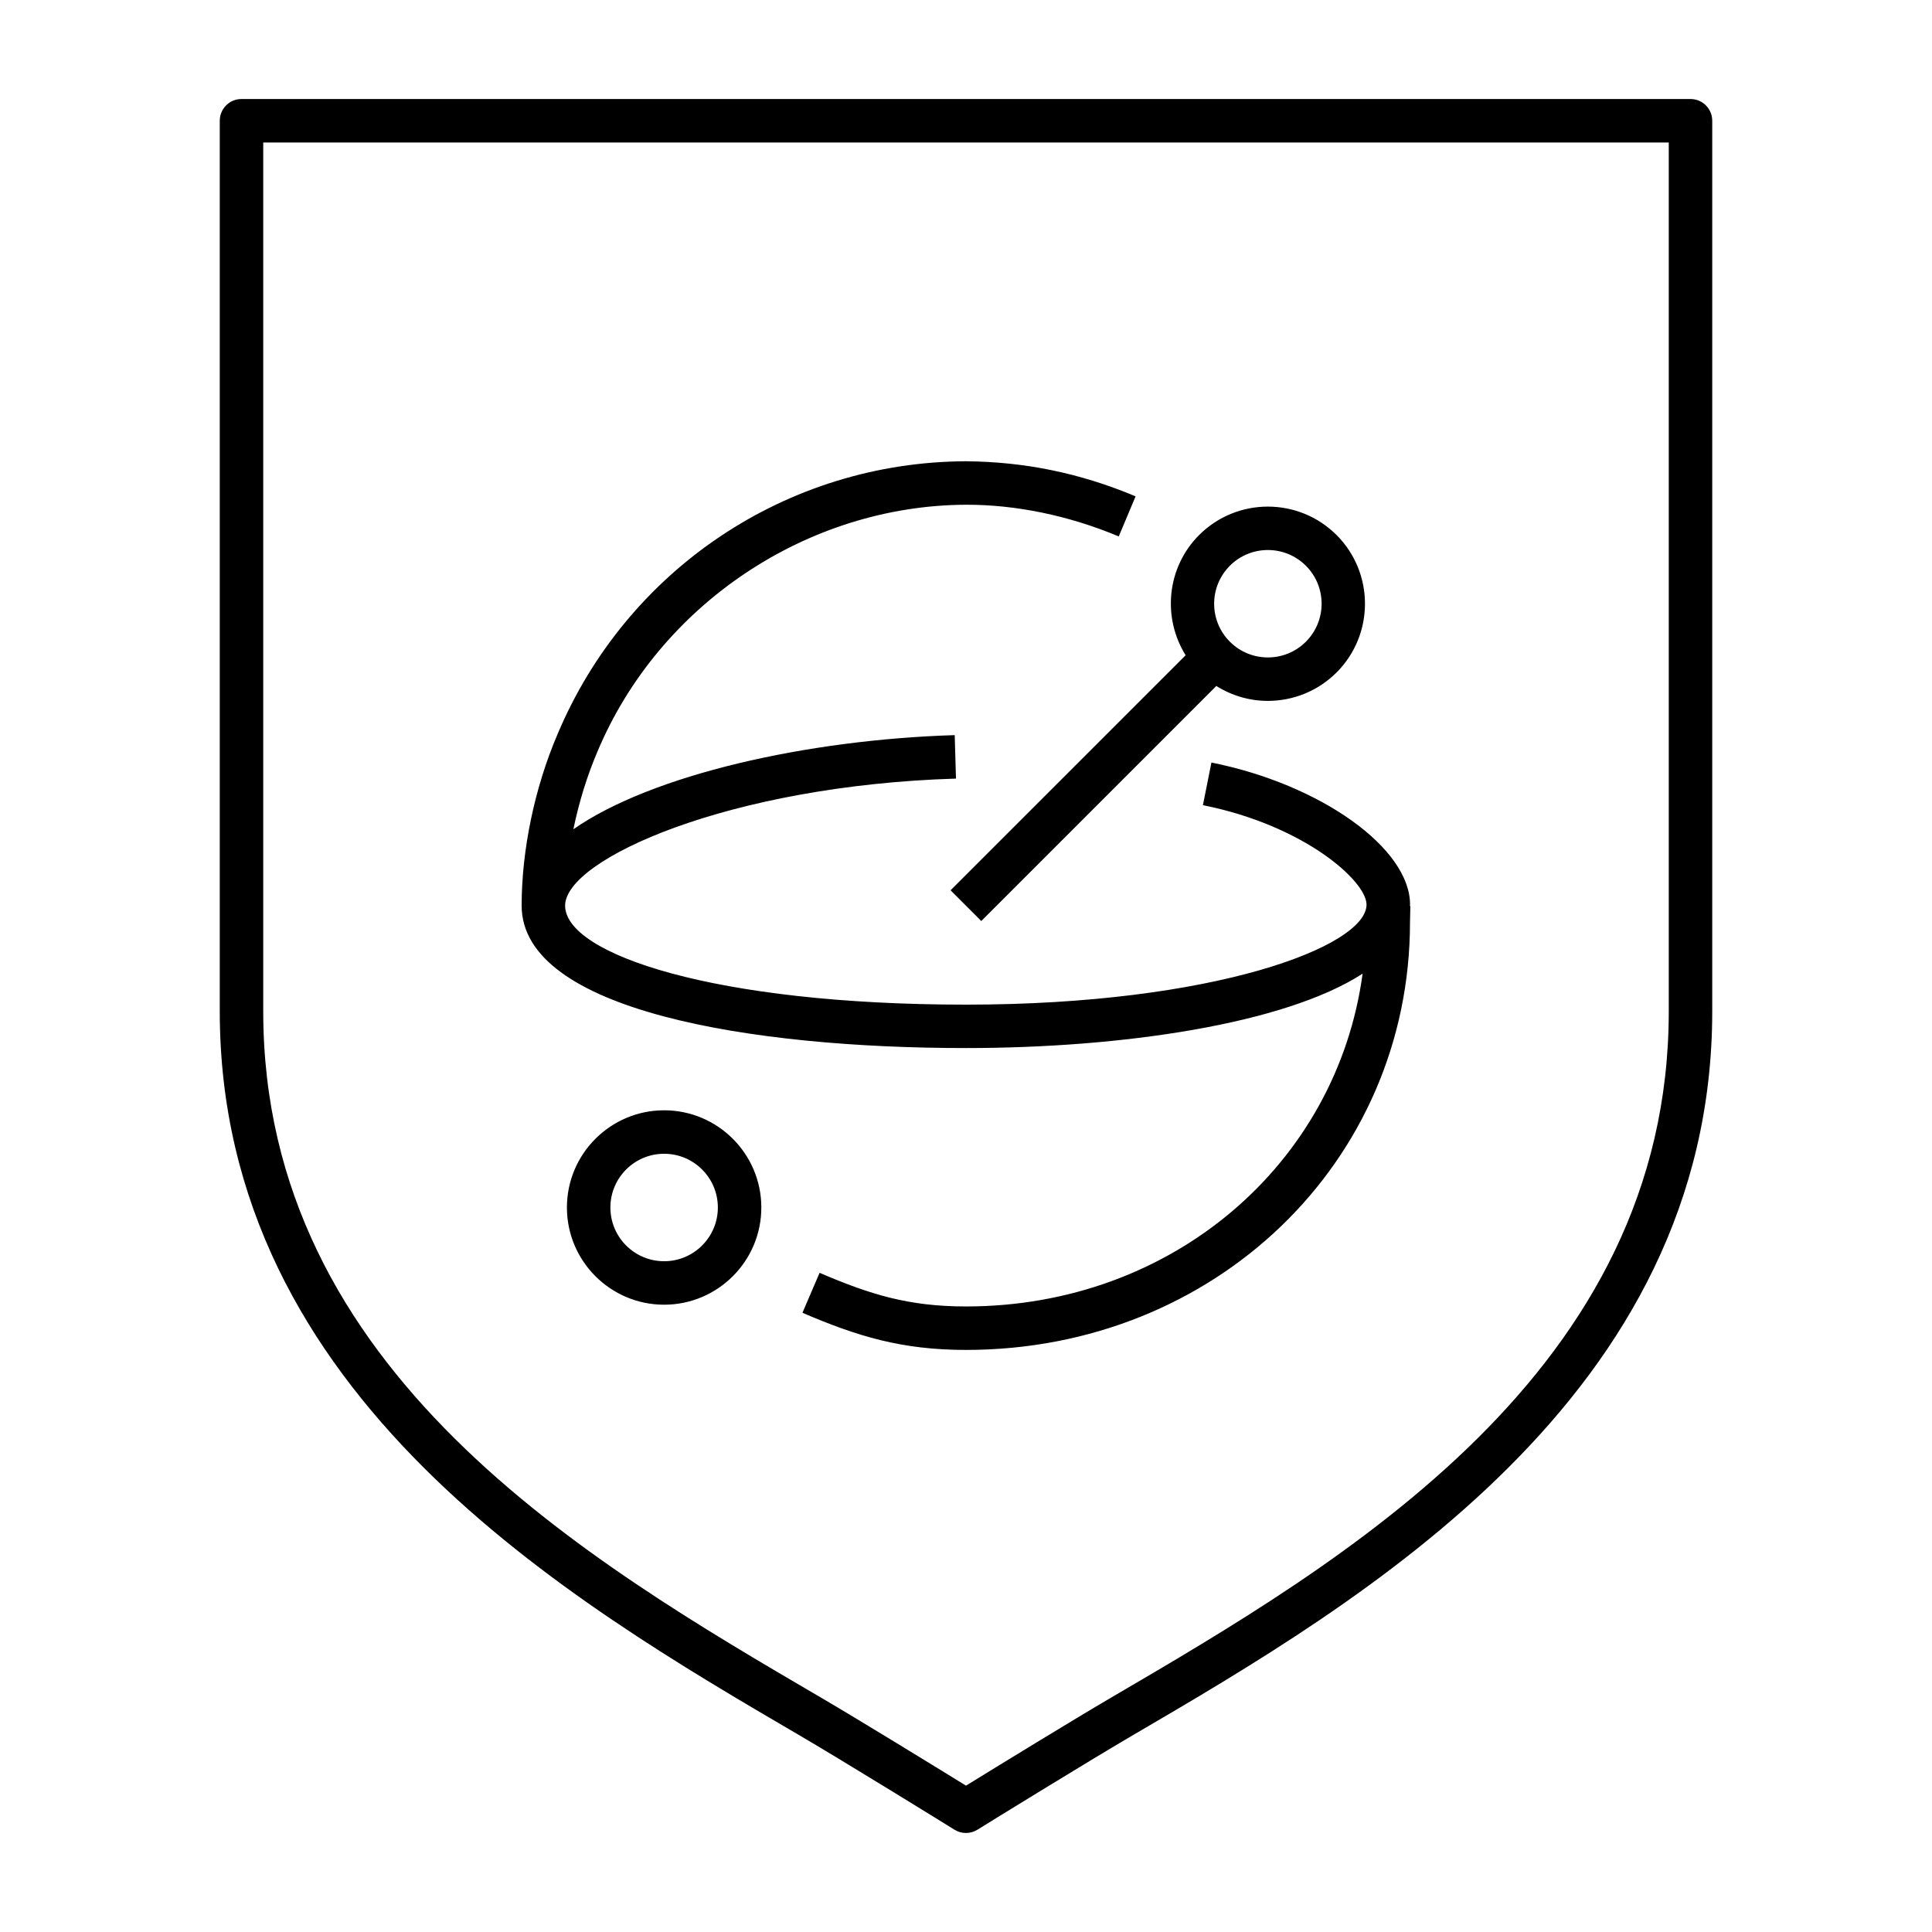 <?xml version="1.0" encoding="iso-8859-1"?>
<!-- Generator: Adobe Illustrator 29.1.0, SVG Export Plug-In . SVG Version: 9.03 Build 55587)  -->
<svg version="1.1" id="Layer_1" xmlns="http://www.w3.org/2000/svg" xmlns:xlink="http://www.w3.org/1999/xlink" x="0px" y="0px"
	 viewBox="0 0 32 32" style="enable-background:new 0 0 32 32;" xml:space="preserve">
<path id="quantum--safe_00000073706199763861755780000013443304744858347691_" d="M8.64,15c0-0.922,0.216-1.955,0.592-2.833
	c1.148-2.738,3.805-4.516,6.767-4.527c0.964,0.008,1.883,0.192,2.81,0.581L18.53,8.885c-0.838-0.351-1.716-0.527-2.528-0.525
	c-2.631,0.01-5.085,1.653-6.106,4.088c-0.173,0.405-0.308,0.844-0.399,1.287c1.297-0.904,3.872-1.484,6.316-1.559l0.021,0.72
	C12.079,13.01,9.36,14.232,9.36,15c0,0.806,2.484,1.64,6.64,1.64c4.11,0,6.634-0.965,6.634-1.657c0-0.389-1.028-1.311-2.71-1.647
	l0.141-0.706c1.814,0.363,3.29,1.419,3.29,2.353c0,0.008-0.003,0.016-0.004,0.024h0.009l-0.006,0.268
	c0,3.969-3.23,7.084-7.354,7.084c-1.066,0-1.801-0.226-2.709-0.615l0.284-0.662c0.842,0.361,1.478,0.557,2.425,0.557
	c3.415,0,6.143-2.361,6.569-5.512c-1.295,0.838-4,1.232-6.569,1.232C12.442,17.36,8.64,16.74,8.64,15z M19.638,10.853
	c-0.388-0.621-0.316-1.451,0.223-1.991c0.629-0.628,1.648-0.628,2.277,0c0.627,0.627,0.627,1.649,0,2.276
	c-0.314,0.314-0.727,0.471-1.139,0.471c-0.297,0-0.592-0.084-0.853-0.247l-3.893,3.893l-0.509-0.509L19.638,10.853z M20.371,10.629
	c0.346,0.347,0.912,0.347,1.258,0c0.348-0.347,0.348-0.912,0-1.259C21.456,9.197,21.228,9.11,21,9.11s-0.456,0.087-0.629,0.26
	C20.023,9.718,20.023,10.282,20.371,10.629z M28.36,2v14.75c0,6.381-5.79,9.766-9.621,12.005c-0.703,0.411-2.458,1.492-2.543,1.547
	c-0.06,0.038-0.128,0.058-0.197,0.058c-0.067,0-0.135-0.019-0.193-0.056c-0.07-0.045-1.827-1.13-2.543-1.549
	C9.431,26.515,3.64,23.13,3.64,16.75V2c0-0.199,0.161-0.36,0.36-0.36h24C28.199,1.64,28.36,1.801,28.36,2z M27.64,2.36H4.36v14.39
	c0,5.967,5.355,9.098,9.266,11.384c0.588,0.344,1.88,1.137,2.374,1.442c0.5-0.309,1.805-1.108,2.376-1.442
	c3.909-2.286,9.264-5.416,9.264-11.384V2.36z M12.61,20c0,0.888-0.722,1.61-1.61,1.61S9.39,20.888,9.39,20s0.722-1.61,1.61-1.61
	S12.61,19.112,12.61,20z M11.89,20c0-0.491-0.399-0.89-0.89-0.89s-0.89,0.398-0.89,0.89s0.399,0.89,0.89,0.89S11.89,20.491,11.89,20
	z"/>
<rect id="_Transparent_Rectangle" style="fill:none;" width="32" height="32"/>
</svg>
